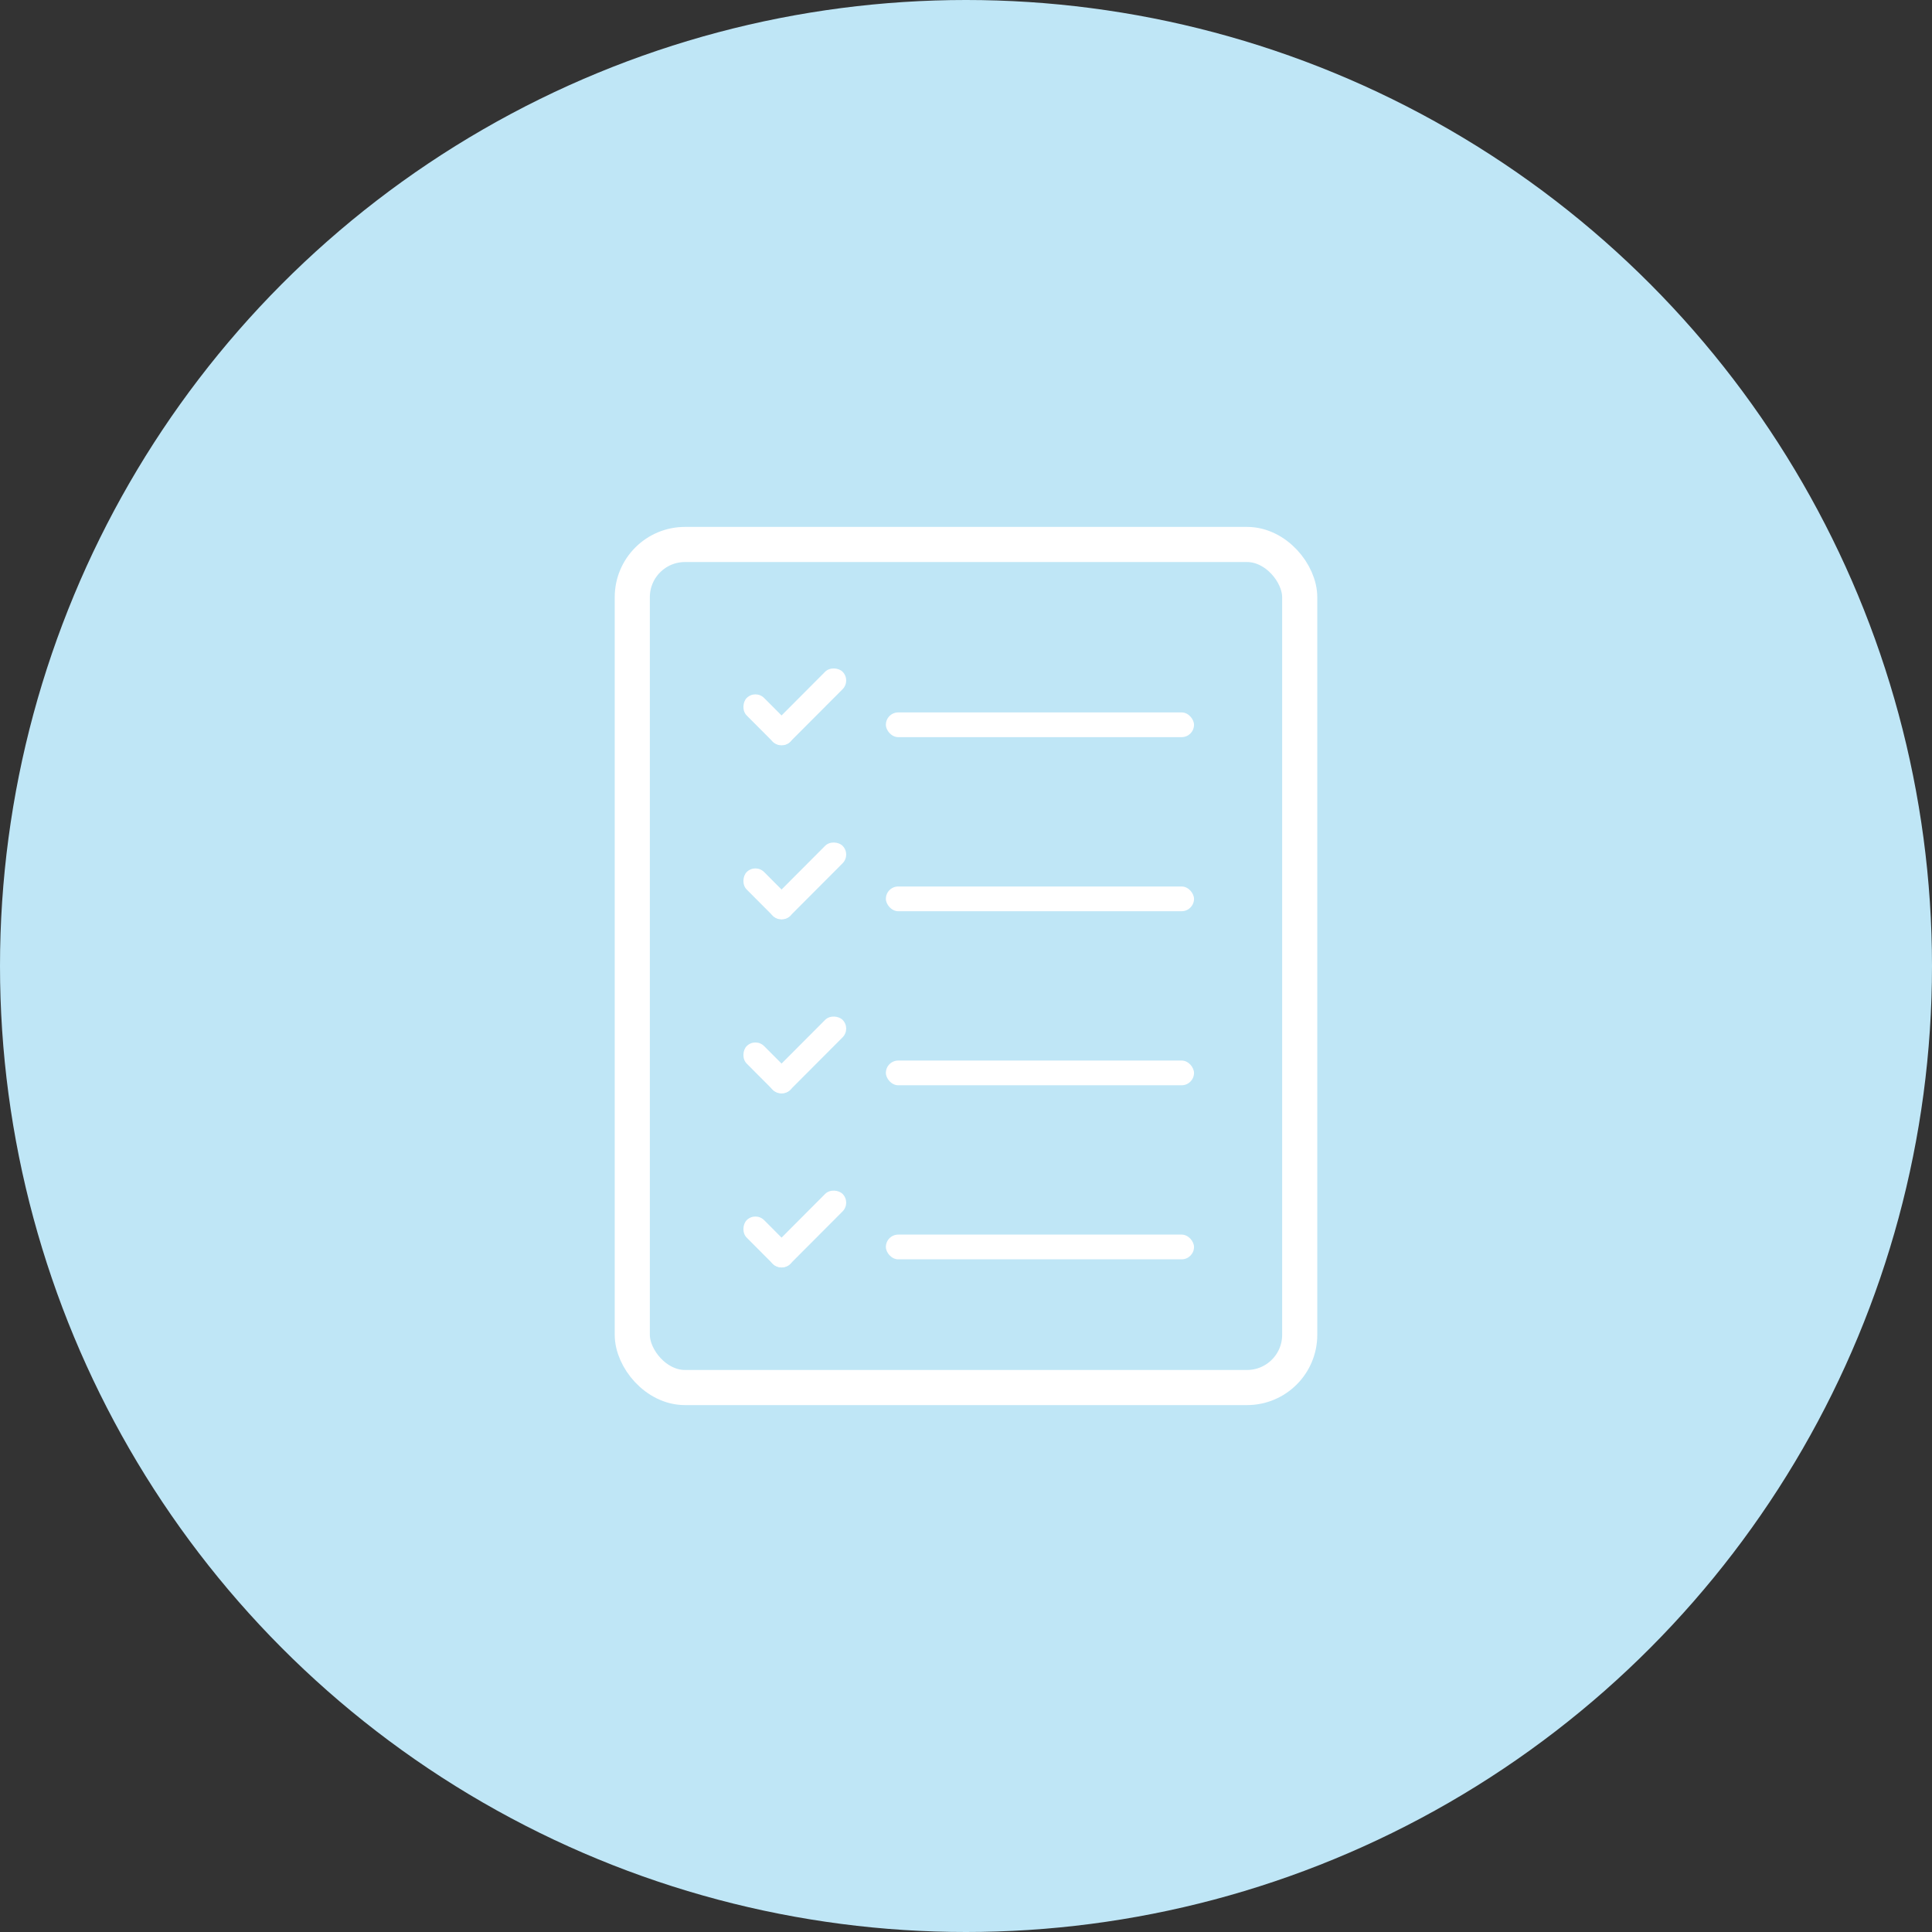 <svg width="110" height="110" viewBox="0 0 110 110" fill="none" xmlns="http://www.w3.org/2000/svg">
<rect x="0" y="0" width="110" height="110" fill="#333333" stroke="none"/>
<circle cx="55" cy="55" r="55" fill="#BFE6F6"/>
<rect x="36" y="31" width="38" height="48" rx="3" stroke="white" stroke-width="2"/>
<rect x="50.438" y="60.383" width="17.544" height="1.408" rx="0.704" fill="white"/>
<rect width="5.624" height="1.406" rx="0.703" transform="matrix(0.706 -0.708 0.706 0.708 43.506 61.551)" fill="white"/>
<rect width="3.515" height="1.406" rx="0.703" transform="matrix(-0.706 -0.708 0.706 -0.708 44.499 62.547)" fill="white"/>
<rect x="50.438" y="70.293" width="17.544" height="1.408" rx="0.704" fill="white"/>
<rect width="5.624" height="1.406" rx="0.703" transform="matrix(0.706 -0.708 0.706 0.708 43.506 71.461)" fill="white"/>
<rect width="3.515" height="1.406" rx="0.703" transform="matrix(-0.706 -0.708 0.706 -0.708 44.499 72.457)" fill="white"/>
<rect x="50.438" y="50.473" width="17.544" height="1.408" rx="0.704" fill="white"/>
<rect width="5.624" height="1.406" rx="0.703" transform="matrix(0.706 -0.708 0.706 0.708 43.506 51.641)" fill="white"/>
<rect width="3.515" height="1.406" rx="0.703" transform="matrix(-0.706 -0.708 0.706 -0.708 44.499 52.637)" fill="white"/>
<rect x="50.438" y="40.562" width="17.544" height="1.408" rx="0.704" fill="white"/>
<rect width="5.624" height="1.406" rx="0.703" transform="matrix(0.706 -0.708 0.706 0.708 43.506 41.73)" fill="white"/>
<rect width="3.515" height="1.406" rx="0.703" transform="matrix(-0.706 -0.708 0.706 -0.708 44.499 42.727)" fill="white"/>
</svg>
